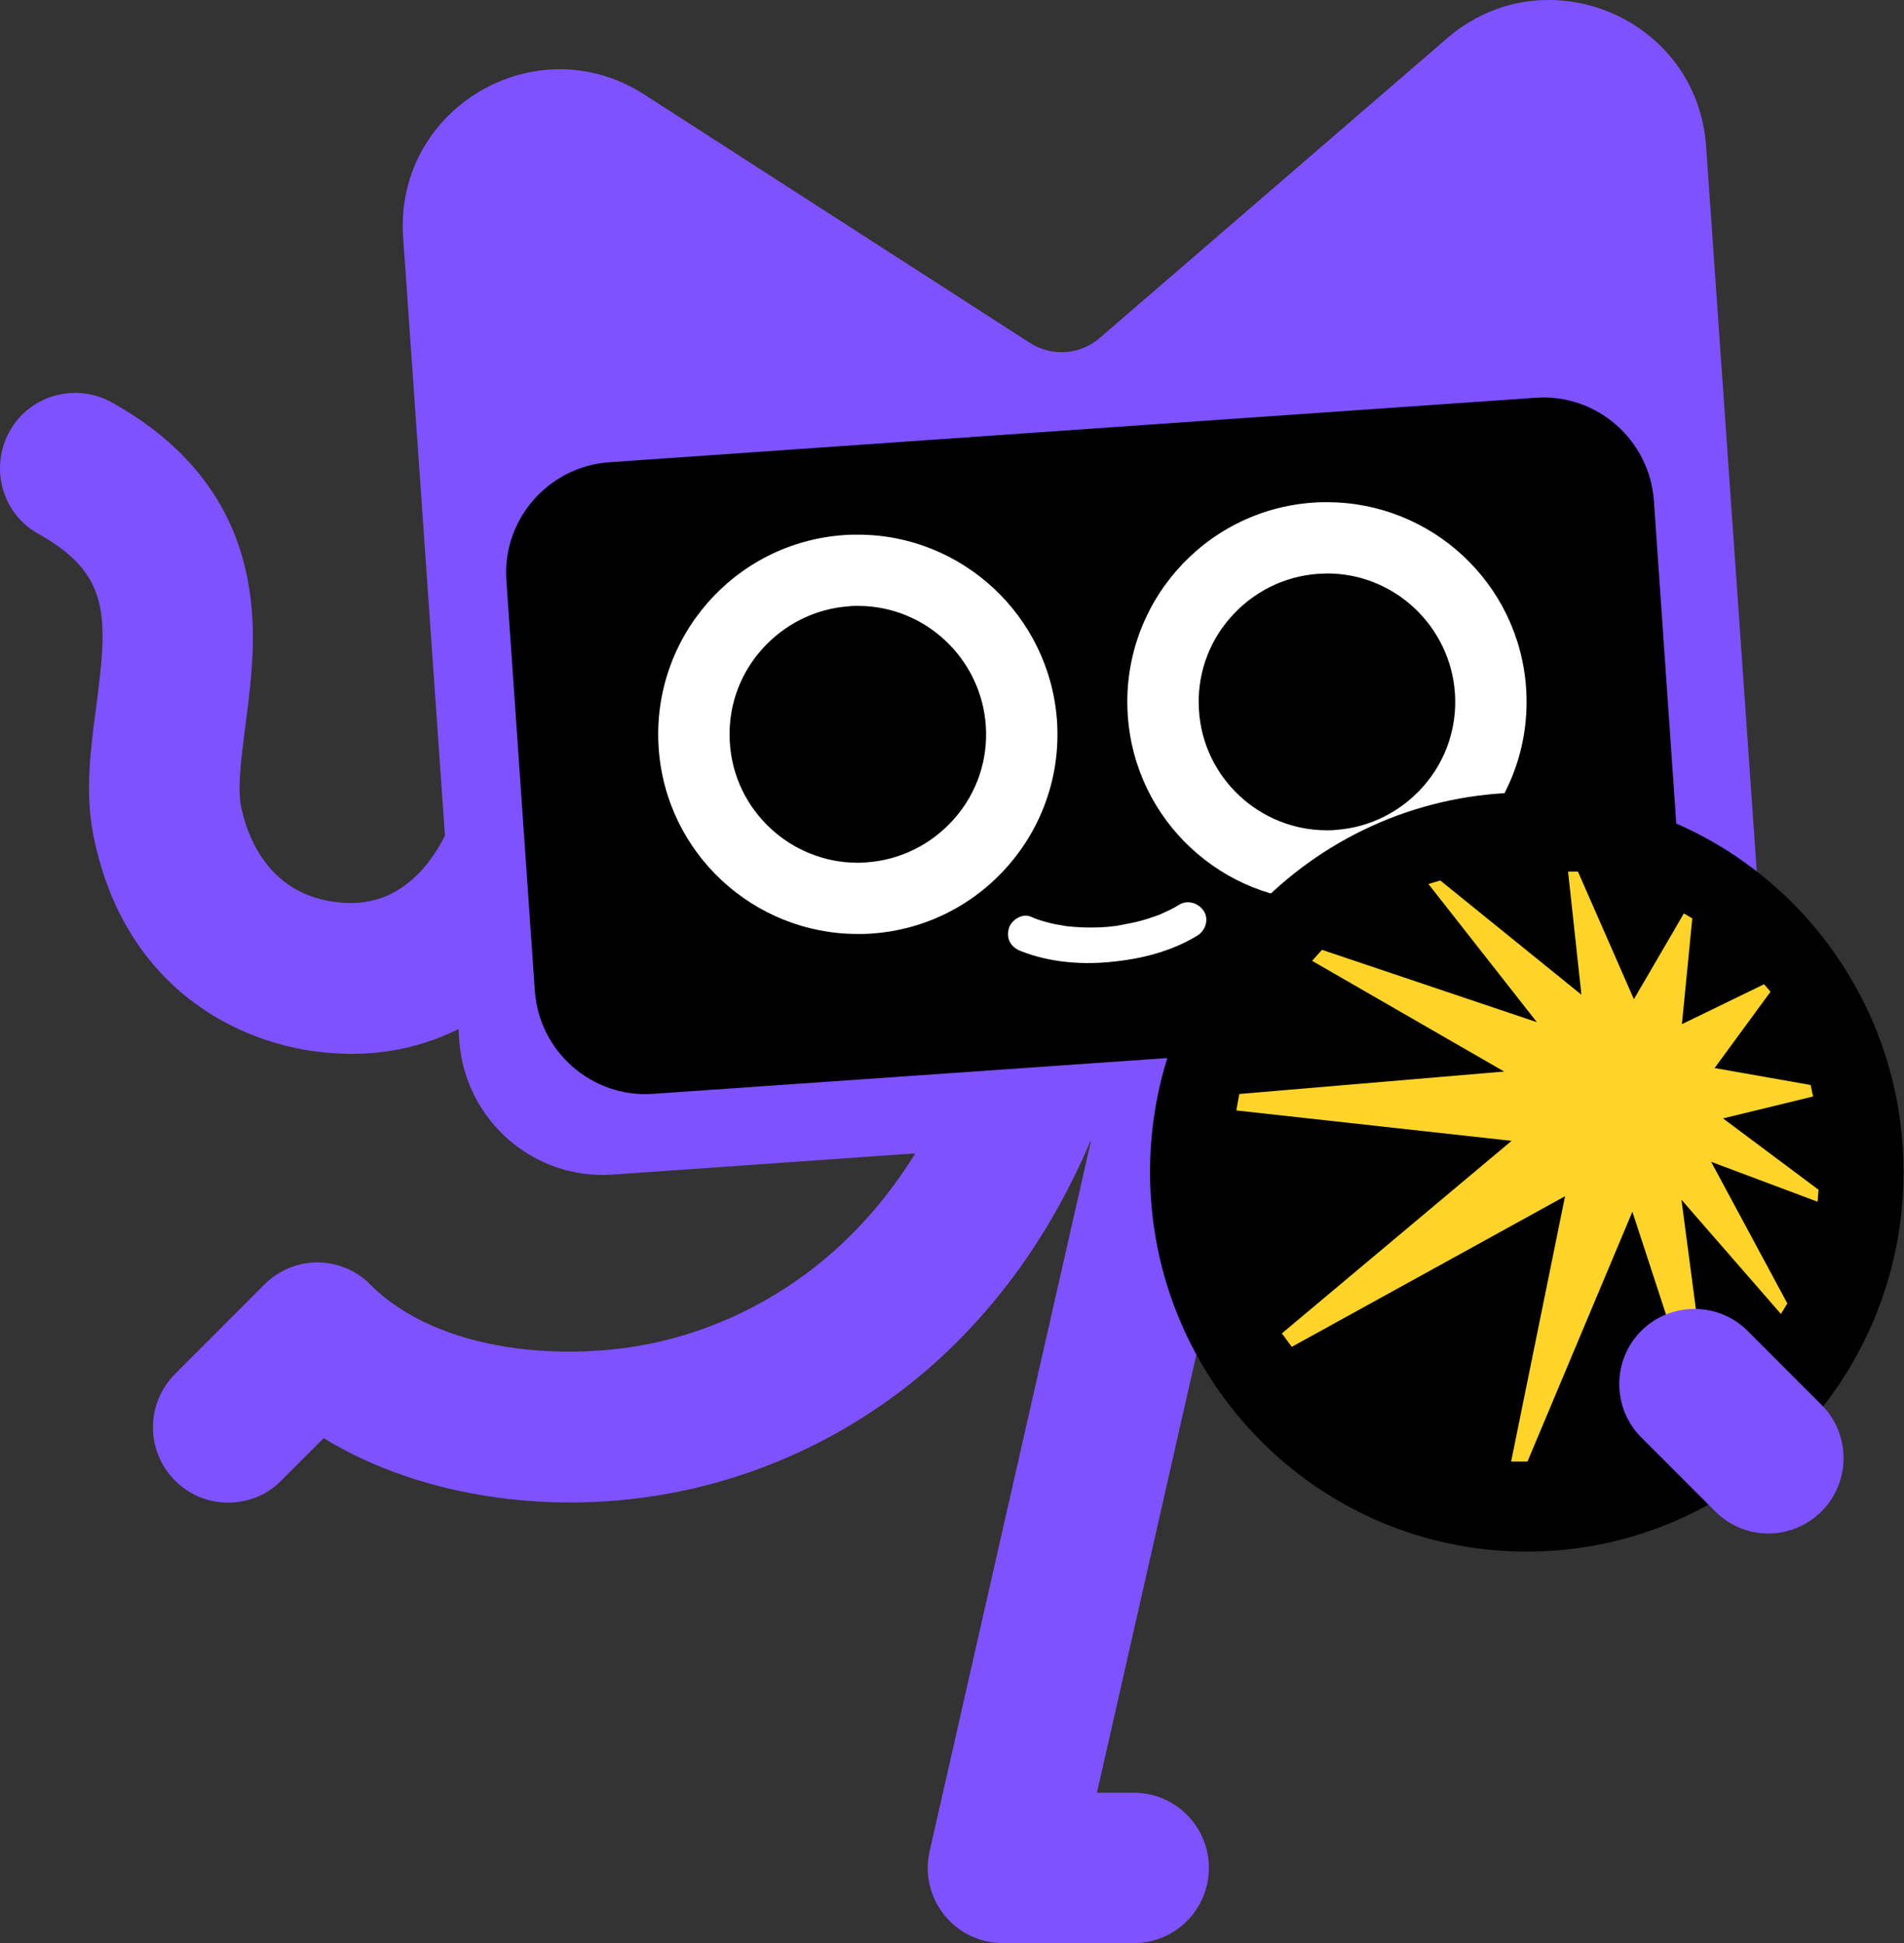 <svg width="399" height="407" viewBox="0 0 399 407" fill="none" xmlns="http://www.w3.org/2000/svg">
    <rect x="0" y="0" width="399" height="407" fill="#333333" stroke="none"/>
    <path d="M73.625 220.745C72.216 220.745 70.807 220.662 69.397 220.579C49.338 219.087 25.797 206.322 19.58 174.989C17.757 165.954 19 156.836 20.16 148.05C22.647 129.068 23.144 120.281 8.058 111.826C0.432 107.599 -2.22 97.984 2.007 90.358C6.235 82.732 15.85 80.079 23.476 84.307C38.479 92.679 47.846 104.283 51.327 118.789C54.228 130.643 52.736 141.999 51.41 152.111C50.581 158.66 49.752 164.794 50.498 168.855C51.659 174.575 55.969 187.92 71.718 189.08C78.184 189.578 83.489 187.423 88.131 182.532C92.441 177.89 95.011 171.839 95.591 168.192C96.917 159.571 104.958 153.686 113.578 155.012C122.199 156.339 128.084 164.379 126.758 173C123.691 193.391 105.206 220.745 73.625 220.745Z" fill="#7F52FF"/>
    <path d="M47.763 314.743C43.701 314.743 39.723 313.168 36.656 310.101C30.522 303.967 30.522 294.02 36.656 287.803L55.389 269.07C58.373 266.086 62.352 264.428 66.496 264.428C70.641 264.428 74.702 266.086 77.604 269.07C92.027 283.493 118.966 285.399 137.948 281.089C155.438 277.11 187.019 263.599 202.686 218.424C205.504 210.218 214.456 205.824 222.745 208.726C230.951 211.544 235.345 220.496 232.443 228.785C224.403 251.995 212.052 271.059 195.723 285.648C181.3 298.496 163.81 307.531 144.994 311.842C117.474 318.141 88.379 313.831 67.823 301.232L58.87 310.184C55.886 313.251 51.825 314.743 47.763 314.743Z" fill="#7F52FF"/>
    <path d="M237.583 407H210.146C205.338 407 200.862 404.845 197.878 401.115C194.894 397.385 193.733 392.494 194.811 387.769L233.272 218.507C235.179 210.052 243.634 204.747 252.088 206.653C260.543 208.56 265.848 217.015 263.942 225.469L229.874 375.502H237.583C246.286 375.502 253.332 382.547 253.332 391.251C253.332 399.954 246.286 407 237.583 407Z" fill="#7F52FF"/>
    <path d="M128.416 246.026L341.362 231.106C357.94 229.946 370.456 215.523 369.296 198.944L357.525 30.593C355.619 3.654 323.789 -9.608 303.315 7.964L230.454 70.796C226.309 74.36 220.341 74.774 215.782 71.79L135.047 19.818C112.335 5.146 82.577 22.719 84.484 49.741L96.254 218.092C97.497 234.67 111.837 247.187 128.416 246.026Z" fill="#7F52FF"/>
    <path d="M331 215.606L136.87 229.117C124.105 230.028 112.998 220.33 112.086 207.565L106.118 121.607C105.206 108.842 114.904 97.735 127.67 96.823L321.8 83.312C334.565 82.4 345.672 92.098 346.584 104.864L352.552 190.821C353.381 203.669 343.766 214.777 331 215.606Z" fill="black"/>
    <path d="M179.808 126.912C193.899 126.912 205.587 137.937 206.581 151.945C207.079 159.074 204.758 166.037 200.033 171.425C195.308 176.813 188.76 180.128 181.631 180.626C180.968 180.709 180.388 180.709 179.725 180.709C165.633 180.709 153.863 169.684 152.951 155.676C152.454 148.547 154.775 141.584 159.5 136.196C164.224 130.808 170.773 127.493 177.901 126.995C178.482 126.912 179.145 126.912 179.808 126.912ZM179.808 111.992C178.813 111.992 177.901 111.992 176.907 112.075C153.863 113.65 136.456 133.627 138.031 156.67C139.523 178.719 157.925 195.629 179.725 195.629C180.72 195.629 181.631 195.629 182.626 195.546C205.67 193.971 223.077 173.994 221.502 150.951C219.927 128.902 201.525 111.992 179.808 111.992Z" fill="white"/>
    <path d="M278.116 120.115C292.208 120.115 303.895 131.14 304.89 145.148C305.387 152.277 303.066 159.24 298.341 164.628C293.617 170.016 287.068 173.331 279.94 173.829C279.277 173.911 278.696 173.911 278.033 173.911C263.942 173.911 252.171 162.887 251.26 148.879C250.762 141.75 253.083 134.787 257.808 129.399C262.533 124.011 269.081 120.696 276.21 120.198C276.873 120.198 277.536 120.115 278.116 120.115ZM278.116 105.195C277.121 105.195 276.21 105.195 275.215 105.278C252.171 106.853 234.764 126.83 236.339 149.873C237.831 171.922 256.233 188.832 278.033 188.832C279.028 188.832 279.94 188.832 280.934 188.749C303.978 187.174 321.385 167.197 319.81 144.154C318.318 122.105 299.916 105.195 278.116 105.195Z" fill="white"/>
    <path d="M213.876 199.193C219.678 201.514 226.309 202.094 232.443 201.514C238.909 200.934 245.374 199.359 250.928 195.96C252.586 194.966 253.415 192.562 252.254 190.821C251.177 189.163 248.939 188.417 247.115 189.495C245.955 190.241 244.711 190.821 243.385 191.401C243.965 191.153 243.551 191.319 243.219 191.484C242.888 191.65 242.473 191.733 242.142 191.899C241.478 192.147 240.815 192.313 240.152 192.562C238.743 192.976 237.334 193.308 235.925 193.557C235.51 193.639 235.096 193.722 234.681 193.805C234.598 193.805 233.521 193.971 234.433 193.888C233.687 193.971 232.858 194.054 232.112 194.137C229.128 194.385 226.227 194.303 223.242 193.971C222.496 193.888 223.906 194.054 222.911 193.888C222.579 193.805 222.248 193.805 221.916 193.722C221.253 193.639 220.59 193.474 219.927 193.308C218.601 192.976 217.191 192.562 215.948 191.982C214.125 191.236 211.804 192.811 211.389 194.551C210.809 196.789 211.969 198.447 213.876 199.193Z" fill="white"/>
    <g clip-path="url(#clip0_4_1296)">
        <path d="M319.95 325C363.553 325 398.9 289.407 398.9 245.5C398.9 201.593 363.553 166 319.95 166C276.347 166 241 201.593 241 245.5C241 289.407 276.347 325 319.95 325Z" fill="black"/>
        <path d="M379.95 229.67L379.439 227.26L359.312 223.711L371.029 207.728L369.68 206.161L352.459 214.52L354.634 192.369L352.872 191.328L342.395 209.294L330.668 182.553H328.601L331.396 208.352L301.827 184.426L299.336 185.16L322.062 214.103L277.033 198.953L274.955 201.253L315.208 224.445L259.703 229.144L259.083 232.595L316.764 238.96L268.624 279.296L270.702 282.112L327.97 250.562L316.666 306.147H320.093L342.08 253.804L355.472 294.754L357.855 292.87L352.361 251.295L373.205 275.221L374.554 273.019L358.583 243.353L380.886 251.712L381.092 249.203L361.075 234.261L379.95 229.67Z" fill="#FED42B"/>
    </g>
    <path d="M370.539 321.208C366.478 321.208 362.499 319.633 359.432 316.566L343.931 301.066C337.797 294.932 337.797 284.902 343.931 278.768C350.065 272.634 360.095 272.634 366.229 278.768L381.729 294.269C387.863 300.403 387.863 310.432 381.729 316.566C378.663 319.633 374.601 321.208 370.539 321.208Z" fill="#7F52FF"/>
    <defs>
        <clipPath id="clip0_4_1296">
            <rect width="158" height="159" fill="white" transform="translate(241 166)"/>
        </clipPath>
    </defs>
</svg>
